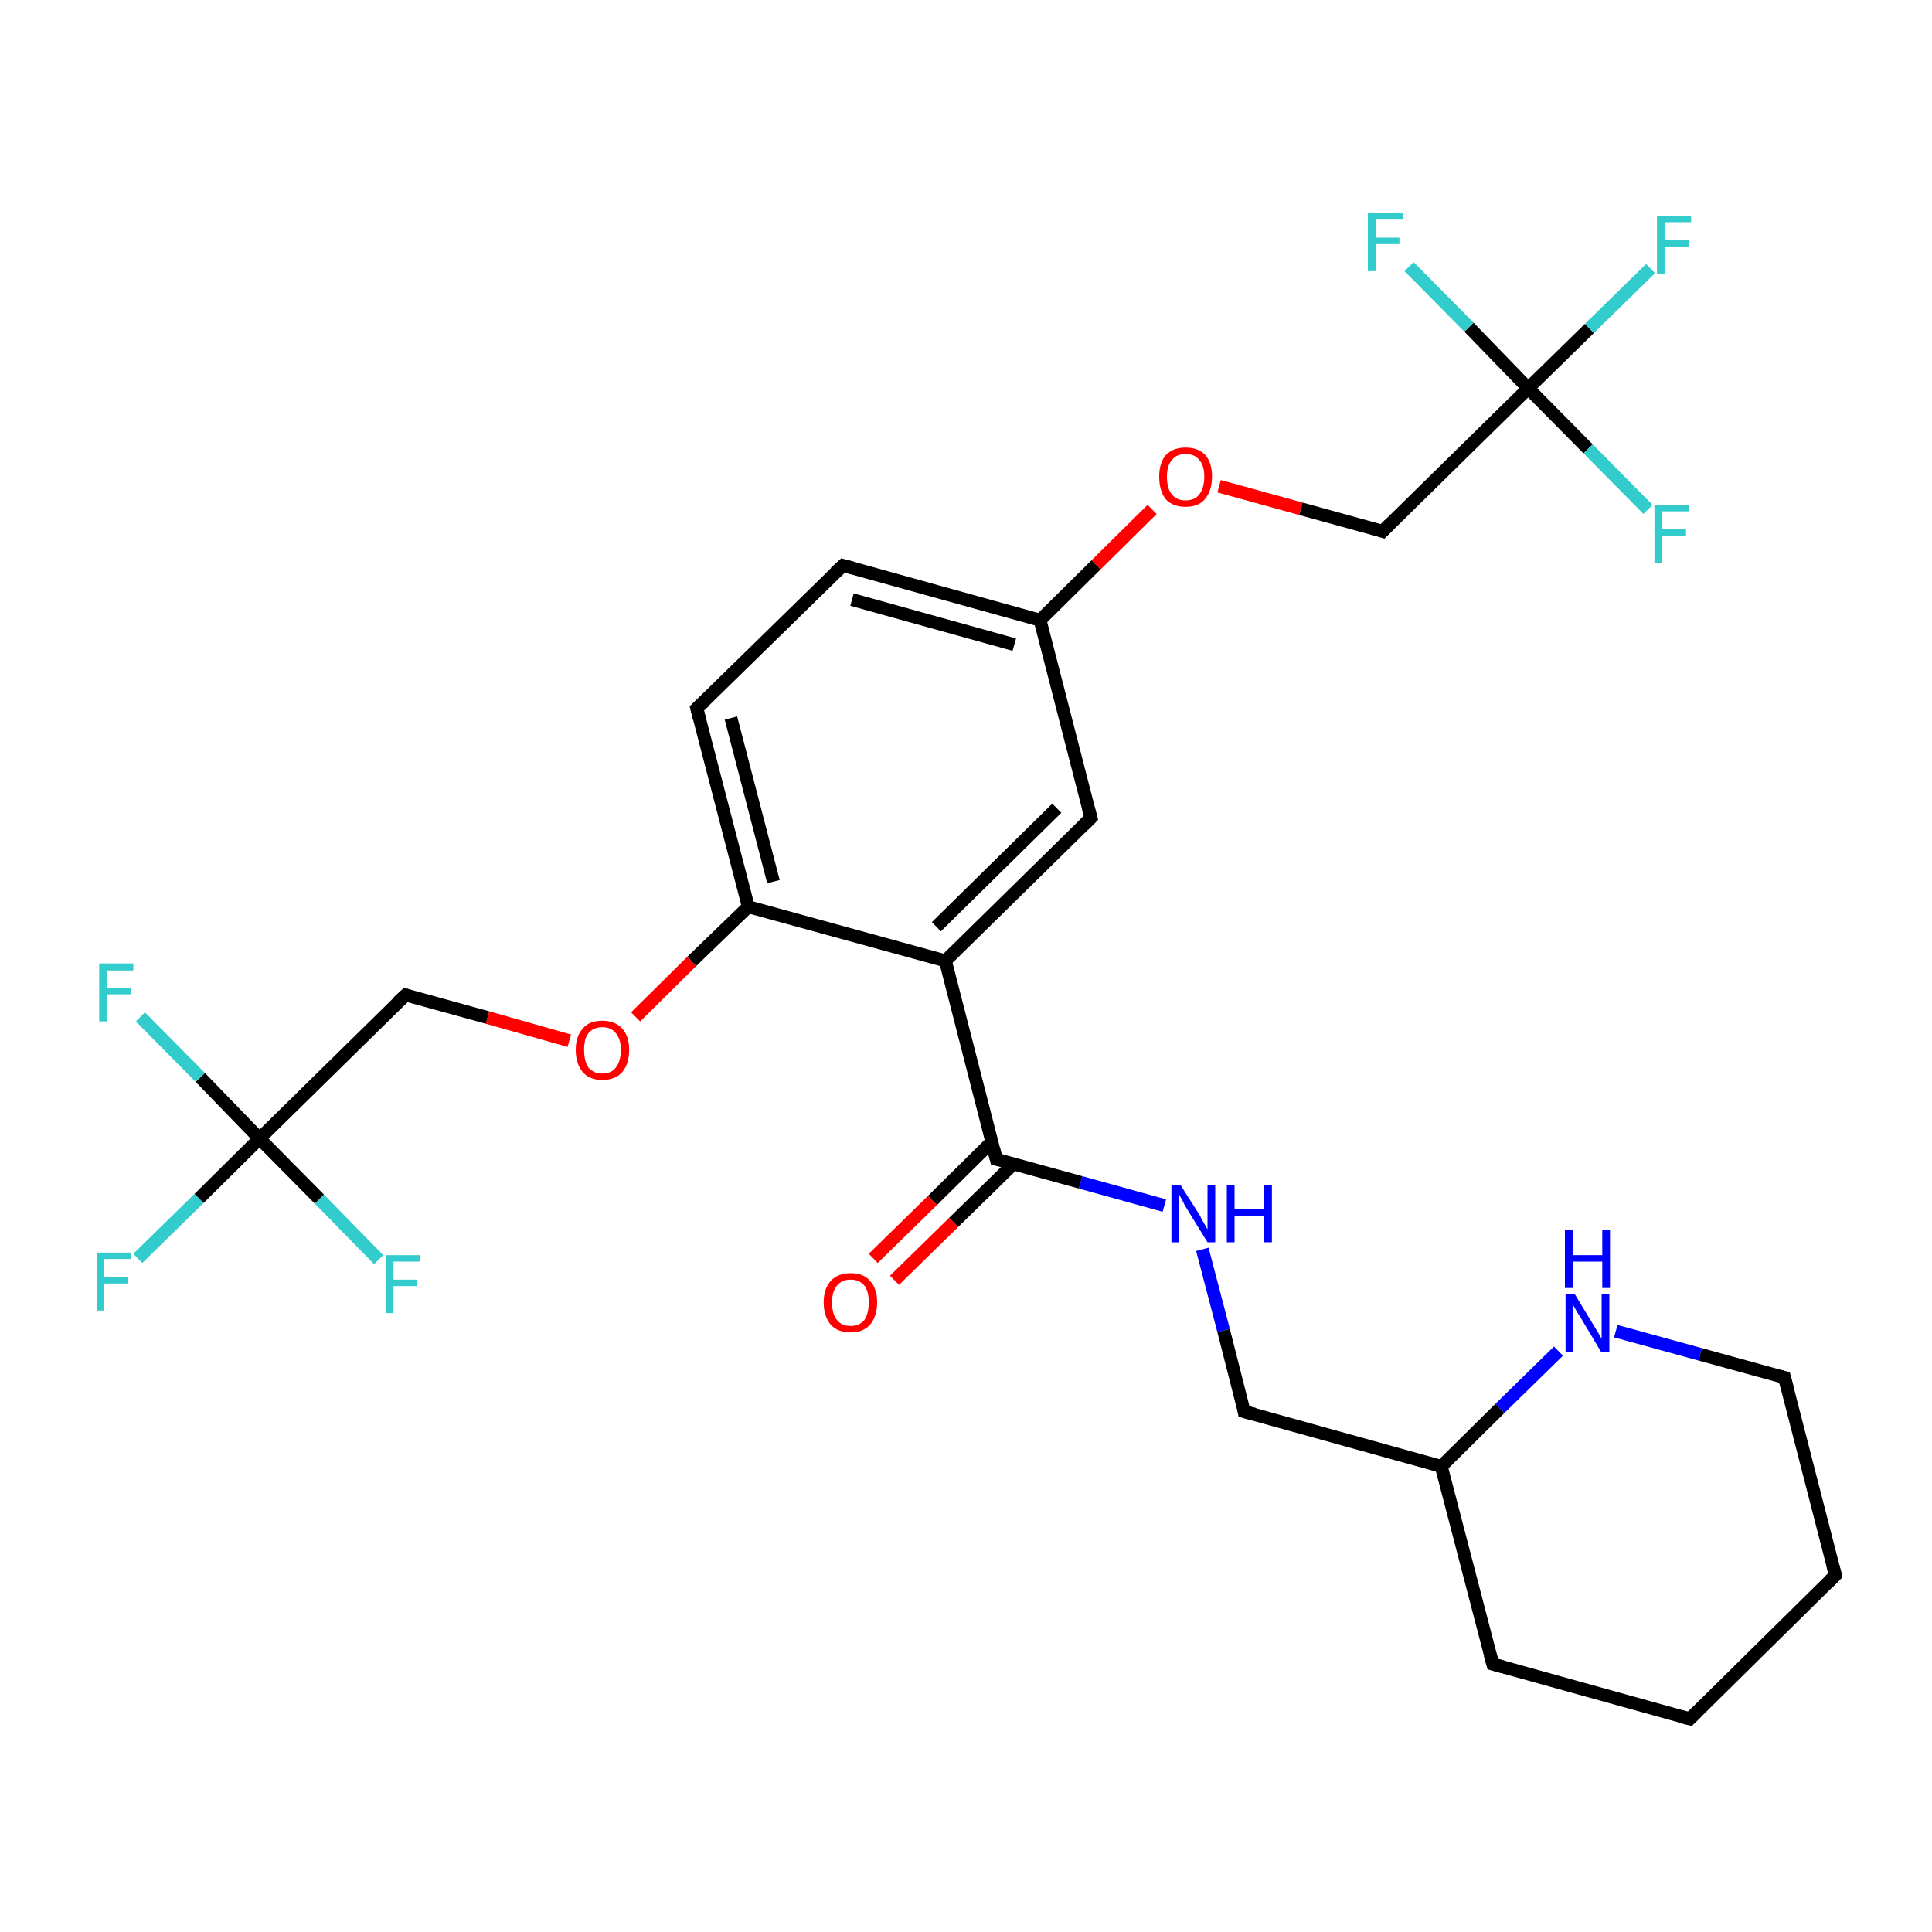 <?xml version='1.0' encoding='iso-8859-1'?>
<svg version='1.1' baseProfile='full'
              xmlns='http://www.w3.org/2000/svg'
                      xmlns:rdkit='http://www.rdkit.org/xml'
                      xmlns:xlink='http://www.w3.org/1999/xlink'
                  xml:space='preserve'
width='300px' height='300px' viewBox='0 0 300 300'>
<!-- END OF HEADER -->
<rect style='opacity:1.0;fill:#FFFFFF;stroke:none' width='300.0' height='300.0' x='0.0' y='0.0'> </rect>
<path class='bond-0 atom-0 atom-1' d='M 135.6,195.4 L 144.8,186.4' style='fill:none;fill-rule:evenodd;stroke:#FF0000;stroke-width:2.0px;stroke-linecap:butt;stroke-linejoin:miter;stroke-opacity:1' />
<path class='bond-0 atom-0 atom-1' d='M 144.8,186.4 L 154.0,177.3' style='fill:none;fill-rule:evenodd;stroke:#000000;stroke-width:2.0px;stroke-linecap:butt;stroke-linejoin:miter;stroke-opacity:1' />
<path class='bond-0 atom-0 atom-1' d='M 138.9,198.8 L 148.1,189.8' style='fill:none;fill-rule:evenodd;stroke:#FF0000;stroke-width:2.0px;stroke-linecap:butt;stroke-linejoin:miter;stroke-opacity:1' />
<path class='bond-0 atom-0 atom-1' d='M 148.1,189.8 L 157.4,180.7' style='fill:none;fill-rule:evenodd;stroke:#000000;stroke-width:2.0px;stroke-linecap:butt;stroke-linejoin:miter;stroke-opacity:1' />
<path class='bond-1 atom-1 atom-2' d='M 154.7,180.0 L 167.8,183.6' style='fill:none;fill-rule:evenodd;stroke:#000000;stroke-width:2.0px;stroke-linecap:butt;stroke-linejoin:miter;stroke-opacity:1' />
<path class='bond-1 atom-1 atom-2' d='M 167.8,183.6 L 180.8,187.2' style='fill:none;fill-rule:evenodd;stroke:#0000FF;stroke-width:2.0px;stroke-linecap:butt;stroke-linejoin:miter;stroke-opacity:1' />
<path class='bond-2 atom-2 atom-3' d='M 186.7,194.0 L 190.0,206.6' style='fill:none;fill-rule:evenodd;stroke:#0000FF;stroke-width:2.0px;stroke-linecap:butt;stroke-linejoin:miter;stroke-opacity:1' />
<path class='bond-2 atom-2 atom-3' d='M 190.0,206.6 L 193.2,219.2' style='fill:none;fill-rule:evenodd;stroke:#000000;stroke-width:2.0px;stroke-linecap:butt;stroke-linejoin:miter;stroke-opacity:1' />
<path class='bond-3 atom-3 atom-4' d='M 193.2,219.2 L 223.8,227.7' style='fill:none;fill-rule:evenodd;stroke:#000000;stroke-width:2.0px;stroke-linecap:butt;stroke-linejoin:miter;stroke-opacity:1' />
<path class='bond-4 atom-4 atom-5' d='M 223.8,227.7 L 231.8,258.4' style='fill:none;fill-rule:evenodd;stroke:#000000;stroke-width:2.0px;stroke-linecap:butt;stroke-linejoin:miter;stroke-opacity:1' />
<path class='bond-5 atom-5 atom-6' d='M 231.8,258.4 L 262.4,266.9' style='fill:none;fill-rule:evenodd;stroke:#000000;stroke-width:2.0px;stroke-linecap:butt;stroke-linejoin:miter;stroke-opacity:1' />
<path class='bond-6 atom-6 atom-7' d='M 262.4,266.9 L 285.0,244.6' style='fill:none;fill-rule:evenodd;stroke:#000000;stroke-width:2.0px;stroke-linecap:butt;stroke-linejoin:miter;stroke-opacity:1' />
<path class='bond-7 atom-7 atom-8' d='M 285.0,244.6 L 277.1,213.9' style='fill:none;fill-rule:evenodd;stroke:#000000;stroke-width:2.0px;stroke-linecap:butt;stroke-linejoin:miter;stroke-opacity:1' />
<path class='bond-8 atom-8 atom-9' d='M 277.1,213.9 L 264.0,210.3' style='fill:none;fill-rule:evenodd;stroke:#000000;stroke-width:2.0px;stroke-linecap:butt;stroke-linejoin:miter;stroke-opacity:1' />
<path class='bond-8 atom-8 atom-9' d='M 264.0,210.3 L 250.9,206.7' style='fill:none;fill-rule:evenodd;stroke:#0000FF;stroke-width:2.0px;stroke-linecap:butt;stroke-linejoin:miter;stroke-opacity:1' />
<path class='bond-9 atom-1 atom-10' d='M 154.7,180.0 L 146.8,149.2' style='fill:none;fill-rule:evenodd;stroke:#000000;stroke-width:2.0px;stroke-linecap:butt;stroke-linejoin:miter;stroke-opacity:1' />
<path class='bond-10 atom-10 atom-11' d='M 146.8,149.2 L 169.4,127.0' style='fill:none;fill-rule:evenodd;stroke:#000000;stroke-width:2.0px;stroke-linecap:butt;stroke-linejoin:miter;stroke-opacity:1' />
<path class='bond-10 atom-10 atom-11' d='M 145.4,143.9 L 164.1,125.5' style='fill:none;fill-rule:evenodd;stroke:#000000;stroke-width:2.0px;stroke-linecap:butt;stroke-linejoin:miter;stroke-opacity:1' />
<path class='bond-11 atom-11 atom-12' d='M 169.4,127.0 L 161.5,96.3' style='fill:none;fill-rule:evenodd;stroke:#000000;stroke-width:2.0px;stroke-linecap:butt;stroke-linejoin:miter;stroke-opacity:1' />
<path class='bond-12 atom-12 atom-13' d='M 161.5,96.3 L 170.2,87.7' style='fill:none;fill-rule:evenodd;stroke:#000000;stroke-width:2.0px;stroke-linecap:butt;stroke-linejoin:miter;stroke-opacity:1' />
<path class='bond-12 atom-12 atom-13' d='M 170.2,87.7 L 178.9,79.1' style='fill:none;fill-rule:evenodd;stroke:#FF0000;stroke-width:2.0px;stroke-linecap:butt;stroke-linejoin:miter;stroke-opacity:1' />
<path class='bond-13 atom-13 atom-14' d='M 189.3,75.5 L 202.0,79.0' style='fill:none;fill-rule:evenodd;stroke:#FF0000;stroke-width:2.0px;stroke-linecap:butt;stroke-linejoin:miter;stroke-opacity:1' />
<path class='bond-13 atom-13 atom-14' d='M 202.0,79.0 L 214.7,82.5' style='fill:none;fill-rule:evenodd;stroke:#000000;stroke-width:2.0px;stroke-linecap:butt;stroke-linejoin:miter;stroke-opacity:1' />
<path class='bond-14 atom-14 atom-15' d='M 214.7,82.5 L 237.3,60.3' style='fill:none;fill-rule:evenodd;stroke:#000000;stroke-width:2.0px;stroke-linecap:butt;stroke-linejoin:miter;stroke-opacity:1' />
<path class='bond-15 atom-15 atom-16' d='M 237.3,60.3 L 246.8,51.0' style='fill:none;fill-rule:evenodd;stroke:#000000;stroke-width:2.0px;stroke-linecap:butt;stroke-linejoin:miter;stroke-opacity:1' />
<path class='bond-15 atom-15 atom-16' d='M 246.8,51.0 L 256.3,41.7' style='fill:none;fill-rule:evenodd;stroke:#33CCCC;stroke-width:2.0px;stroke-linecap:butt;stroke-linejoin:miter;stroke-opacity:1' />
<path class='bond-16 atom-15 atom-17' d='M 237.3,60.3 L 246.6,69.7' style='fill:none;fill-rule:evenodd;stroke:#000000;stroke-width:2.0px;stroke-linecap:butt;stroke-linejoin:miter;stroke-opacity:1' />
<path class='bond-16 atom-15 atom-17' d='M 246.6,69.7 L 255.9,79.1' style='fill:none;fill-rule:evenodd;stroke:#33CCCC;stroke-width:2.0px;stroke-linecap:butt;stroke-linejoin:miter;stroke-opacity:1' />
<path class='bond-17 atom-15 atom-18' d='M 237.3,60.3 L 228.1,50.8' style='fill:none;fill-rule:evenodd;stroke:#000000;stroke-width:2.0px;stroke-linecap:butt;stroke-linejoin:miter;stroke-opacity:1' />
<path class='bond-17 atom-15 atom-18' d='M 228.1,50.8 L 218.8,41.4' style='fill:none;fill-rule:evenodd;stroke:#33CCCC;stroke-width:2.0px;stroke-linecap:butt;stroke-linejoin:miter;stroke-opacity:1' />
<path class='bond-18 atom-12 atom-19' d='M 161.5,96.3 L 130.9,87.8' style='fill:none;fill-rule:evenodd;stroke:#000000;stroke-width:2.0px;stroke-linecap:butt;stroke-linejoin:miter;stroke-opacity:1' />
<path class='bond-18 atom-12 atom-19' d='M 157.5,100.1 L 132.3,93.1' style='fill:none;fill-rule:evenodd;stroke:#000000;stroke-width:2.0px;stroke-linecap:butt;stroke-linejoin:miter;stroke-opacity:1' />
<path class='bond-19 atom-19 atom-20' d='M 130.9,87.8 L 108.2,110.0' style='fill:none;fill-rule:evenodd;stroke:#000000;stroke-width:2.0px;stroke-linecap:butt;stroke-linejoin:miter;stroke-opacity:1' />
<path class='bond-20 atom-20 atom-21' d='M 108.2,110.0 L 116.2,140.8' style='fill:none;fill-rule:evenodd;stroke:#000000;stroke-width:2.0px;stroke-linecap:butt;stroke-linejoin:miter;stroke-opacity:1' />
<path class='bond-20 atom-20 atom-21' d='M 113.5,111.5 L 120.1,136.9' style='fill:none;fill-rule:evenodd;stroke:#000000;stroke-width:2.0px;stroke-linecap:butt;stroke-linejoin:miter;stroke-opacity:1' />
<path class='bond-21 atom-21 atom-22' d='M 116.2,140.8 L 107.4,149.3' style='fill:none;fill-rule:evenodd;stroke:#000000;stroke-width:2.0px;stroke-linecap:butt;stroke-linejoin:miter;stroke-opacity:1' />
<path class='bond-21 atom-21 atom-22' d='M 107.4,149.3 L 98.7,157.9' style='fill:none;fill-rule:evenodd;stroke:#FF0000;stroke-width:2.0px;stroke-linecap:butt;stroke-linejoin:miter;stroke-opacity:1' />
<path class='bond-22 atom-22 atom-23' d='M 88.4,161.6 L 75.7,158.0' style='fill:none;fill-rule:evenodd;stroke:#FF0000;stroke-width:2.0px;stroke-linecap:butt;stroke-linejoin:miter;stroke-opacity:1' />
<path class='bond-22 atom-22 atom-23' d='M 75.7,158.0 L 63.0,154.5' style='fill:none;fill-rule:evenodd;stroke:#000000;stroke-width:2.0px;stroke-linecap:butt;stroke-linejoin:miter;stroke-opacity:1' />
<path class='bond-23 atom-23 atom-24' d='M 63.0,154.5 L 40.3,176.8' style='fill:none;fill-rule:evenodd;stroke:#000000;stroke-width:2.0px;stroke-linecap:butt;stroke-linejoin:miter;stroke-opacity:1' />
<path class='bond-24 atom-24 atom-25' d='M 40.3,176.8 L 30.9,186.1' style='fill:none;fill-rule:evenodd;stroke:#000000;stroke-width:2.0px;stroke-linecap:butt;stroke-linejoin:miter;stroke-opacity:1' />
<path class='bond-24 atom-24 atom-25' d='M 30.9,186.1 L 21.4,195.4' style='fill:none;fill-rule:evenodd;stroke:#33CCCC;stroke-width:2.0px;stroke-linecap:butt;stroke-linejoin:miter;stroke-opacity:1' />
<path class='bond-25 atom-24 atom-26' d='M 40.3,176.8 L 31.1,167.3' style='fill:none;fill-rule:evenodd;stroke:#000000;stroke-width:2.0px;stroke-linecap:butt;stroke-linejoin:miter;stroke-opacity:1' />
<path class='bond-25 atom-24 atom-26' d='M 31.1,167.3 L 21.8,157.9' style='fill:none;fill-rule:evenodd;stroke:#33CCCC;stroke-width:2.0px;stroke-linecap:butt;stroke-linejoin:miter;stroke-opacity:1' />
<path class='bond-26 atom-24 atom-27' d='M 40.3,176.8 L 49.6,186.2' style='fill:none;fill-rule:evenodd;stroke:#000000;stroke-width:2.0px;stroke-linecap:butt;stroke-linejoin:miter;stroke-opacity:1' />
<path class='bond-26 atom-24 atom-27' d='M 49.6,186.2 L 58.8,195.6' style='fill:none;fill-rule:evenodd;stroke:#33CCCC;stroke-width:2.0px;stroke-linecap:butt;stroke-linejoin:miter;stroke-opacity:1' />
<path class='bond-27 atom-9 atom-4' d='M 242.0,209.8 L 232.9,218.7' style='fill:none;fill-rule:evenodd;stroke:#0000FF;stroke-width:2.0px;stroke-linecap:butt;stroke-linejoin:miter;stroke-opacity:1' />
<path class='bond-27 atom-9 atom-4' d='M 232.9,218.7 L 223.8,227.7' style='fill:none;fill-rule:evenodd;stroke:#000000;stroke-width:2.0px;stroke-linecap:butt;stroke-linejoin:miter;stroke-opacity:1' />
<path class='bond-28 atom-21 atom-10' d='M 116.2,140.8 L 146.8,149.2' style='fill:none;fill-rule:evenodd;stroke:#000000;stroke-width:2.0px;stroke-linecap:butt;stroke-linejoin:miter;stroke-opacity:1' />
<path d='M 155.4,180.1 L 154.7,180.0 L 154.3,178.4' style='fill:none;stroke:#000000;stroke-width:2.0px;stroke-linecap:butt;stroke-linejoin:miter;stroke-miterlimit:10;stroke-opacity:1;' />
<path d='M 193.1,218.6 L 193.2,219.2 L 194.8,219.6' style='fill:none;stroke:#000000;stroke-width:2.0px;stroke-linecap:butt;stroke-linejoin:miter;stroke-miterlimit:10;stroke-opacity:1;' />
<path d='M 231.4,256.9 L 231.8,258.4 L 233.3,258.8' style='fill:none;stroke:#000000;stroke-width:2.0px;stroke-linecap:butt;stroke-linejoin:miter;stroke-miterlimit:10;stroke-opacity:1;' />
<path d='M 260.8,266.5 L 262.4,266.9 L 263.5,265.8' style='fill:none;stroke:#000000;stroke-width:2.0px;stroke-linecap:butt;stroke-linejoin:miter;stroke-miterlimit:10;stroke-opacity:1;' />
<path d='M 283.9,245.7 L 285.0,244.6 L 284.6,243.1' style='fill:none;stroke:#000000;stroke-width:2.0px;stroke-linecap:butt;stroke-linejoin:miter;stroke-miterlimit:10;stroke-opacity:1;' />
<path d='M 277.5,215.4 L 277.1,213.9 L 276.4,213.7' style='fill:none;stroke:#000000;stroke-width:2.0px;stroke-linecap:butt;stroke-linejoin:miter;stroke-miterlimit:10;stroke-opacity:1;' />
<path d='M 168.3,128.1 L 169.4,127.0 L 169.0,125.5' style='fill:none;stroke:#000000;stroke-width:2.0px;stroke-linecap:butt;stroke-linejoin:miter;stroke-miterlimit:10;stroke-opacity:1;' />
<path d='M 214.1,82.3 L 214.7,82.5 L 215.8,81.4' style='fill:none;stroke:#000000;stroke-width:2.0px;stroke-linecap:butt;stroke-linejoin:miter;stroke-miterlimit:10;stroke-opacity:1;' />
<path d='M 132.4,88.2 L 130.9,87.8 L 129.7,88.9' style='fill:none;stroke:#000000;stroke-width:2.0px;stroke-linecap:butt;stroke-linejoin:miter;stroke-miterlimit:10;stroke-opacity:1;' />
<path d='M 109.4,108.9 L 108.2,110.0 L 108.6,111.6' style='fill:none;stroke:#000000;stroke-width:2.0px;stroke-linecap:butt;stroke-linejoin:miter;stroke-miterlimit:10;stroke-opacity:1;' />
<path d='M 63.6,154.7 L 63.0,154.5 L 61.8,155.6' style='fill:none;stroke:#000000;stroke-width:2.0px;stroke-linecap:butt;stroke-linejoin:miter;stroke-miterlimit:10;stroke-opacity:1;' />
<path class='atom-0' d='M 127.9 202.2
Q 127.9 200.1, 129.0 198.9
Q 130.1 197.7, 132.1 197.7
Q 134.1 197.7, 135.1 198.9
Q 136.2 200.1, 136.2 202.2
Q 136.2 204.4, 135.1 205.7
Q 134.0 206.9, 132.1 206.9
Q 130.1 206.9, 129.0 205.7
Q 127.9 204.4, 127.9 202.2
M 132.1 205.9
Q 133.4 205.9, 134.2 205.0
Q 134.9 204.0, 134.9 202.2
Q 134.9 200.5, 134.2 199.6
Q 133.4 198.7, 132.1 198.7
Q 130.7 198.7, 130.0 199.6
Q 129.2 200.5, 129.2 202.2
Q 129.2 204.1, 130.0 205.0
Q 130.7 205.9, 132.1 205.9
' fill='#FF0000'/>
<path class='atom-2' d='M 183.3 184.0
L 186.3 188.7
Q 186.5 189.2, 187.0 190.0
Q 187.5 190.9, 187.5 190.9
L 187.5 184.0
L 188.7 184.0
L 188.7 192.9
L 187.5 192.9
L 184.3 187.7
Q 183.9 187.1, 183.6 186.4
Q 183.2 185.7, 183.1 185.5
L 183.1 192.9
L 181.9 192.9
L 181.9 184.0
L 183.3 184.0
' fill='#0000FF'/>
<path class='atom-2' d='M 190.5 184.0
L 191.7 184.0
L 191.7 187.8
L 196.3 187.8
L 196.3 184.0
L 197.5 184.0
L 197.5 192.9
L 196.3 192.9
L 196.3 188.8
L 191.7 188.8
L 191.7 192.9
L 190.5 192.9
L 190.5 184.0
' fill='#0000FF'/>
<path class='atom-9' d='M 244.5 200.9
L 247.4 205.7
Q 247.7 206.2, 248.2 207.0
Q 248.7 207.9, 248.7 207.9
L 248.7 200.9
L 249.9 200.9
L 249.9 209.9
L 248.6 209.9
L 245.5 204.7
Q 245.1 204.1, 244.7 203.4
Q 244.3 202.7, 244.2 202.5
L 244.2 209.9
L 243.1 209.9
L 243.1 200.9
L 244.5 200.9
' fill='#0000FF'/>
<path class='atom-9' d='M 243.0 191.0
L 244.2 191.0
L 244.2 194.9
L 248.8 194.9
L 248.8 191.0
L 250.0 191.0
L 250.0 200.0
L 248.8 200.0
L 248.8 195.9
L 244.2 195.9
L 244.2 200.0
L 243.0 200.0
L 243.0 191.0
' fill='#0000FF'/>
<path class='atom-13' d='M 180.0 74.0
Q 180.0 71.9, 181.0 70.7
Q 182.1 69.5, 184.1 69.5
Q 186.1 69.5, 187.2 70.7
Q 188.2 71.9, 188.2 74.0
Q 188.2 76.2, 187.1 77.5
Q 186.1 78.7, 184.1 78.7
Q 182.1 78.7, 181.0 77.5
Q 180.0 76.2, 180.0 74.0
M 184.1 77.7
Q 185.5 77.7, 186.2 76.8
Q 187.0 75.8, 187.0 74.0
Q 187.0 72.3, 186.2 71.4
Q 185.5 70.5, 184.1 70.5
Q 182.7 70.5, 182.0 71.4
Q 181.2 72.3, 181.2 74.0
Q 181.2 75.9, 182.0 76.8
Q 182.7 77.7, 184.1 77.7
' fill='#FF0000'/>
<path class='atom-16' d='M 257.3 33.5
L 262.6 33.5
L 262.6 34.5
L 258.5 34.5
L 258.5 37.3
L 262.2 37.3
L 262.2 38.3
L 258.5 38.3
L 258.5 42.5
L 257.3 42.5
L 257.3 33.5
' fill='#33CCCC'/>
<path class='atom-17' d='M 256.9 78.4
L 262.2 78.4
L 262.2 79.4
L 258.1 79.4
L 258.1 82.2
L 261.8 82.2
L 261.8 83.2
L 258.1 83.2
L 258.1 87.4
L 256.9 87.4
L 256.9 78.4
' fill='#33CCCC'/>
<path class='atom-18' d='M 212.4 33.1
L 217.8 33.1
L 217.8 34.1
L 213.6 34.1
L 213.6 36.9
L 217.3 36.9
L 217.3 37.9
L 213.6 37.9
L 213.6 42.1
L 212.4 42.1
L 212.4 33.1
' fill='#33CCCC'/>
<path class='atom-22' d='M 89.4 163.0
Q 89.4 160.9, 90.5 159.7
Q 91.5 158.5, 93.5 158.5
Q 95.5 158.5, 96.6 159.7
Q 97.7 160.9, 97.7 163.0
Q 97.7 165.2, 96.6 166.5
Q 95.5 167.7, 93.5 167.7
Q 91.6 167.7, 90.5 166.5
Q 89.4 165.2, 89.4 163.0
M 93.5 166.7
Q 94.9 166.7, 95.6 165.8
Q 96.4 164.8, 96.4 163.0
Q 96.4 161.3, 95.6 160.4
Q 94.9 159.5, 93.5 159.5
Q 92.2 159.5, 91.4 160.4
Q 90.7 161.2, 90.7 163.0
Q 90.7 164.8, 91.4 165.8
Q 92.2 166.7, 93.5 166.7
' fill='#FF0000'/>
<path class='atom-25' d='M 15.0 194.5
L 20.3 194.5
L 20.3 195.5
L 16.2 195.5
L 16.2 198.3
L 19.9 198.3
L 19.9 199.3
L 16.2 199.3
L 16.2 203.5
L 15.0 203.5
L 15.0 194.5
' fill='#33CCCC'/>
<path class='atom-26' d='M 15.4 149.6
L 20.7 149.6
L 20.7 150.7
L 16.6 150.7
L 16.6 153.4
L 20.3 153.4
L 20.3 154.4
L 16.6 154.4
L 16.6 158.6
L 15.4 158.6
L 15.4 149.6
' fill='#33CCCC'/>
<path class='atom-27' d='M 59.9 194.9
L 65.2 194.9
L 65.2 195.9
L 61.1 195.9
L 61.1 198.7
L 64.8 198.7
L 64.8 199.7
L 61.1 199.7
L 61.1 203.9
L 59.9 203.9
L 59.9 194.9
' fill='#33CCCC'/>
</svg>

